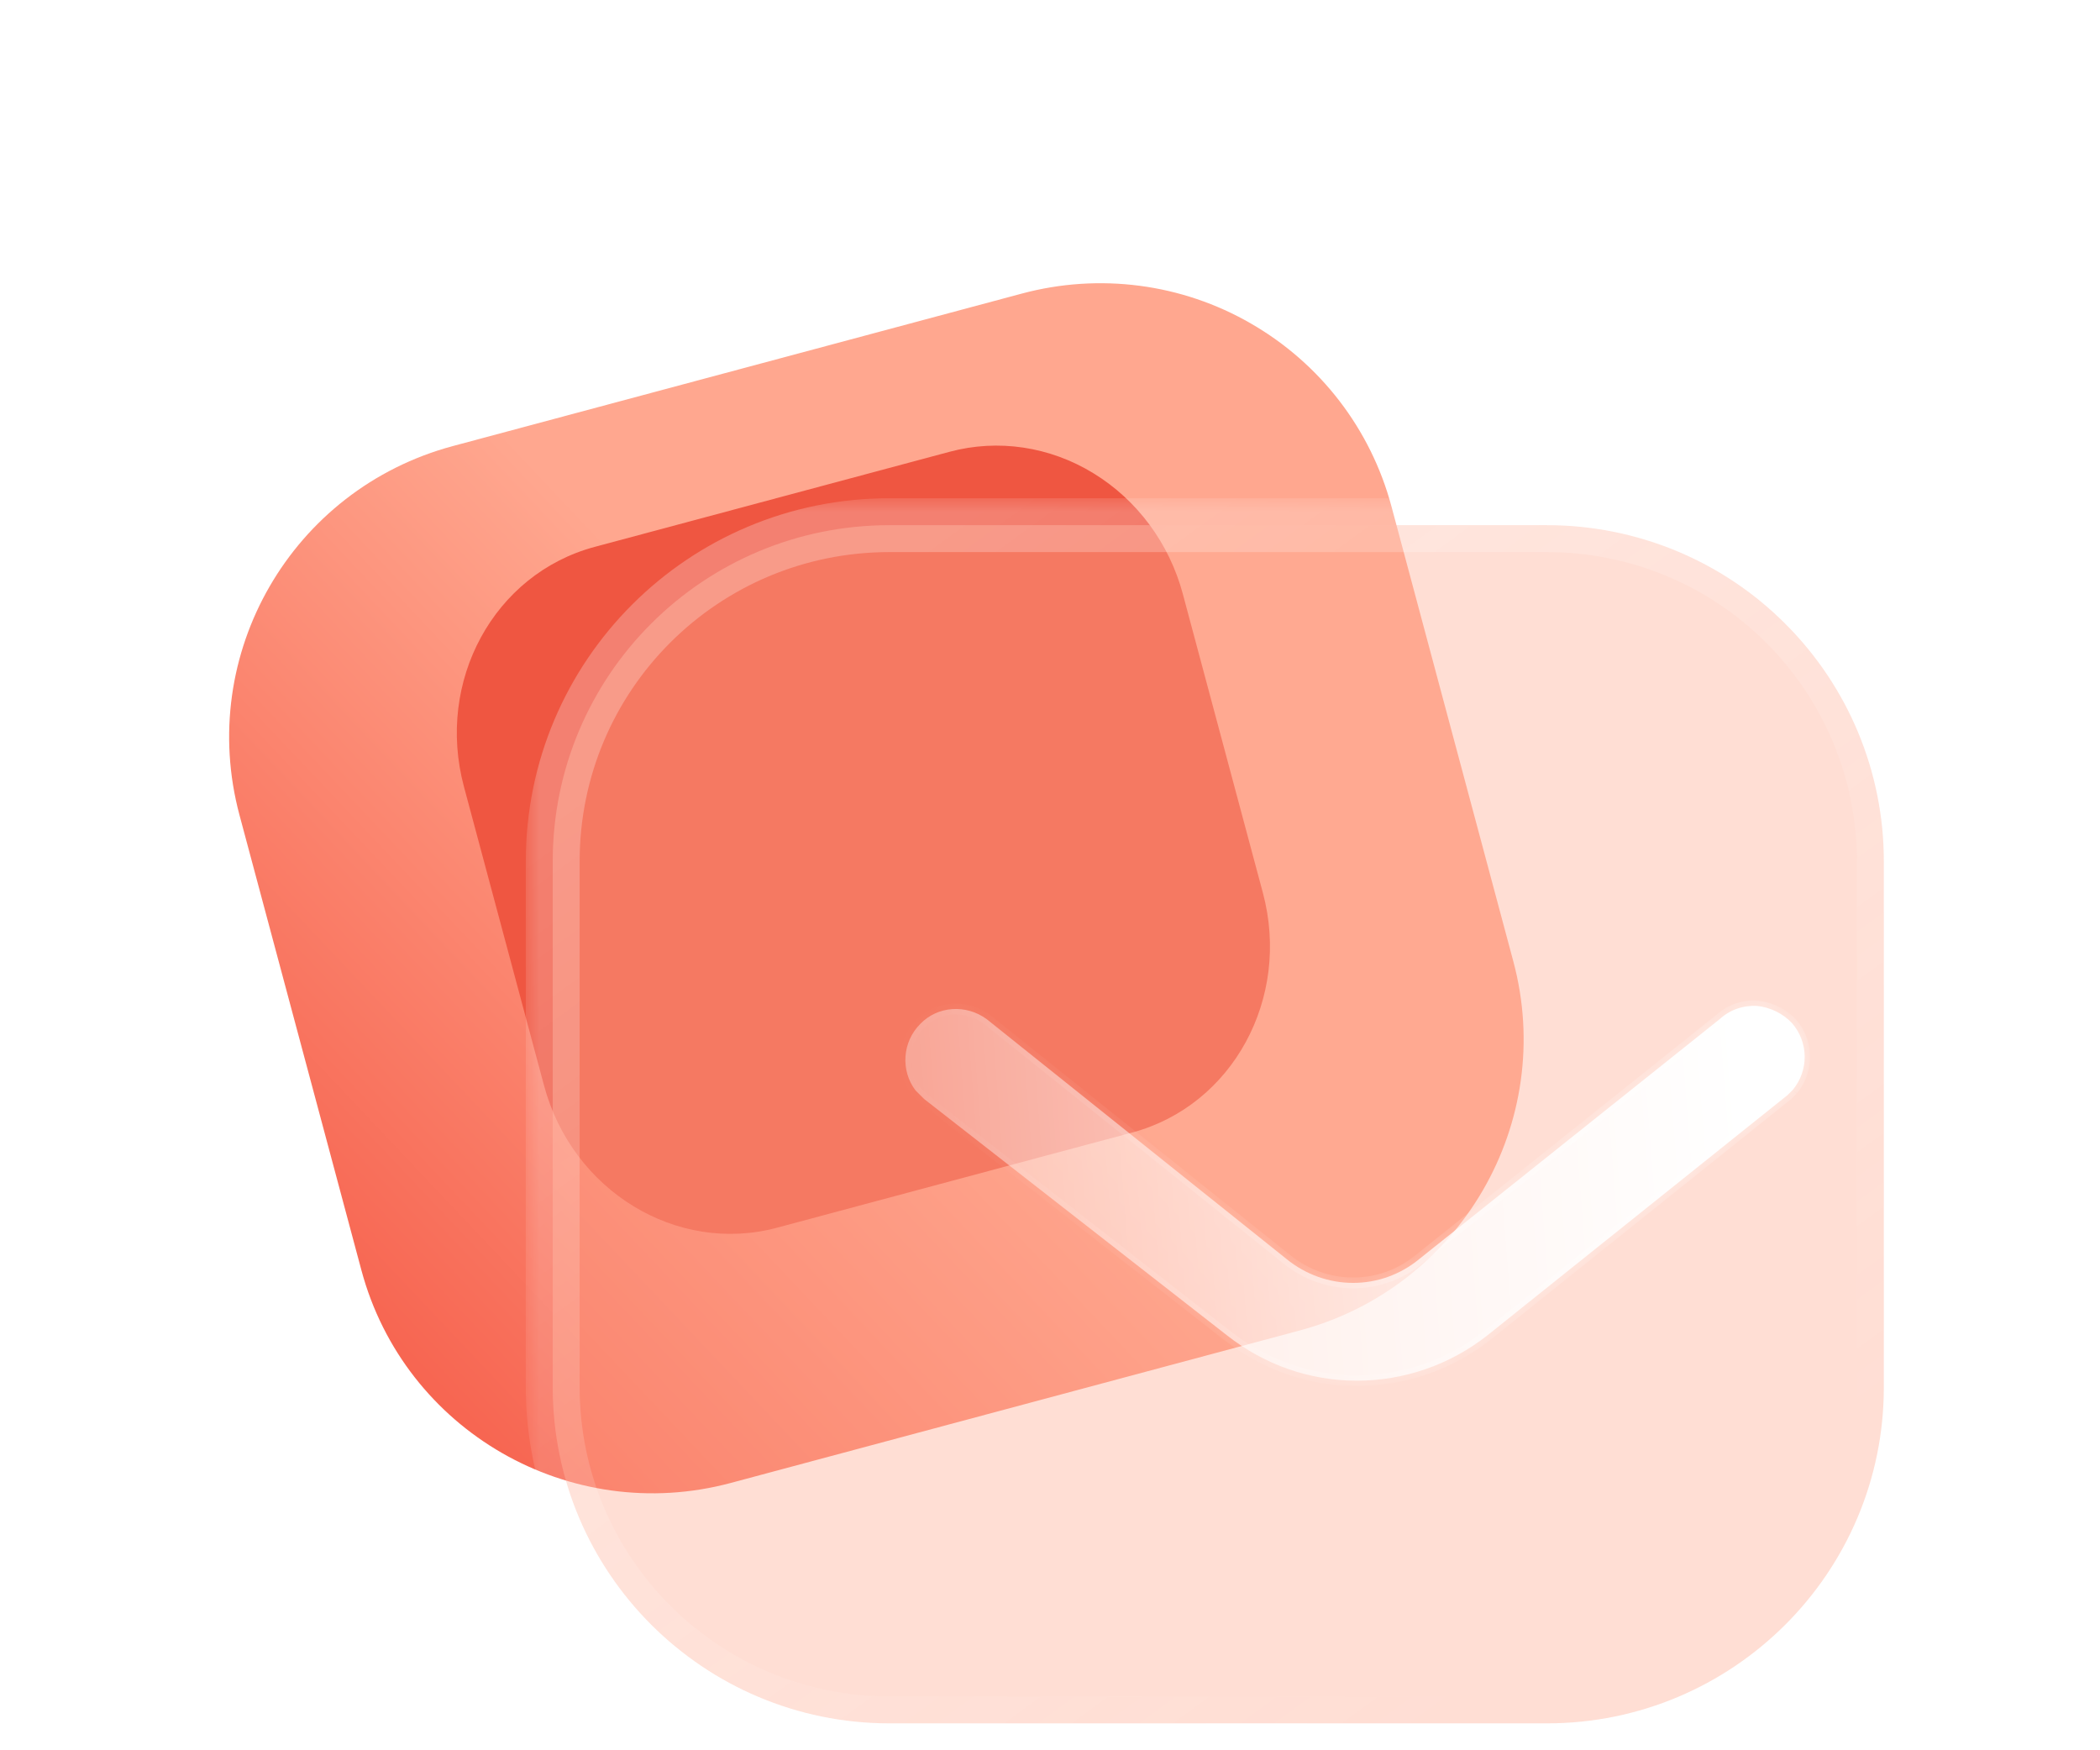 <svg xmlns="http://www.w3.org/2000/svg" width="78" height="65" viewBox="0 0 78 65" fill="none">
<path d="M46.467 12.017C43.892 10.527 40.828 10.133 37.96 10.901L16.825 16.564C10.833 18.17 7.296 24.3 8.895 30.268L13.423 47.169C15.023 53.138 21.172 56.672 27.143 55.072L48.278 49.409C54.249 47.809 57.809 41.673 56.21 35.705L51.682 18.804C50.913 15.937 49.044 13.503 46.467 12.017Z" fill="url(#paint0_linear_0_131)"/>
<g filter="url(#filter0_f_0_131)">
<path d="M40.614 17.576C38.989 16.579 37.067 16.297 35.277 16.776L22.087 20.31C18.348 21.312 16.182 25.295 17.232 29.214L20.206 40.31C21.256 44.229 25.136 46.592 28.862 45.593L42.051 42.059C45.777 41.061 47.957 37.074 46.907 33.156L43.934 22.059C43.43 20.177 42.239 18.569 40.614 17.576Z" fill="#EF5641"/>
</g>
<g filter="url(#filter1_b_0_131)">
<mask id="path-3-outside-1_0_131" maskUnits="userSpaceOnUse" x="19.53" y="18.503" width="52" height="47" fill="black">
<rect fill="white" x="19.53" y="18.503" width="52" height="47"/>
<path d="M66.31 23.164C63.964 20.813 60.775 19.503 57.46 19.503H33.038C26.114 19.503 20.53 25.09 20.53 31.987V51.516C20.53 58.413 26.139 64 33.038 64H57.46C64.36 64 69.971 58.413 69.971 51.516V31.987C69.971 28.674 68.659 25.51 66.31 23.164Z"/>
</mask>
<path d="M66.31 23.164C63.964 20.813 60.775 19.503 57.46 19.503H33.038C26.114 19.503 20.53 25.09 20.53 31.987V51.516C20.53 58.413 26.139 64 33.038 64H57.46C64.36 64 69.971 58.413 69.971 51.516V31.987C69.971 28.674 68.659 25.51 66.31 23.164Z" fill="#FFAC95" fill-opacity="0.4"/>
<path d="M65.602 23.87C65.992 24.261 66.626 24.262 67.016 23.872C67.407 23.482 67.408 22.848 67.018 22.457L65.602 23.87ZM67.017 22.456C66.626 22.066 65.993 22.066 65.603 22.457C65.212 22.848 65.213 23.481 65.603 23.871L67.017 22.456ZM67.018 22.457C64.483 19.917 61.038 18.503 57.46 18.503V20.503C60.512 20.503 63.445 21.709 65.602 23.87L67.018 22.457ZM57.46 18.503H33.038V20.503H57.46V18.503ZM33.038 18.503C25.563 18.503 19.53 24.536 19.53 31.987H21.53C21.53 25.643 26.665 20.503 33.038 20.503V18.503ZM19.53 31.987V51.516H21.53V31.987H19.53ZM19.53 51.516C19.53 58.968 25.589 65 33.038 65V63C26.689 63 21.53 57.858 21.53 51.516H19.53ZM33.038 65H57.46V63H33.038V65ZM57.46 65C64.909 65 70.971 58.968 70.971 51.516H68.971C68.971 57.858 63.81 63 57.46 63V65ZM70.971 51.516V31.987H68.971V51.516H70.971ZM70.971 31.987C70.971 28.408 69.553 24.99 67.017 22.456L65.603 23.871C67.764 26.03 68.971 28.94 68.971 31.987H70.971Z" fill="url(#paint1_linear_0_131)" mask="url(#path-3-outside-1_0_131)"/>
</g>
<g filter="url(#filter2_bd_0_131)">
<mask id="path-5-inside-2_0_131" fill="white">
<path d="M61.591 35.472L61.393 35.67L50.242 44.594C48.86 45.682 47.152 46.275 45.399 46.275C43.641 46.275 41.963 45.682 40.578 44.594L29.33 35.818L29.007 35.497C28.441 34.755 28.515 33.692 29.182 33.025C29.822 32.357 30.885 32.283 31.654 32.852L42.779 41.751C44.234 42.94 46.289 42.94 47.723 41.751L58.869 32.852C59.242 32.506 59.737 32.33 60.256 32.357C60.748 32.407 61.22 32.632 61.564 33C62.182 33.717 62.182 34.755 61.591 35.472Z"/>
</mask>
<path d="M61.591 35.472L61.393 35.67L50.242 44.594C48.86 45.682 47.152 46.275 45.399 46.275C43.641 46.275 41.963 45.682 40.578 44.594L29.33 35.818L29.007 35.497C28.441 34.755 28.515 33.692 29.182 33.025C29.822 32.357 30.885 32.283 31.654 32.852L42.779 41.751C44.234 42.94 46.289 42.94 47.723 41.751L58.869 32.852C59.242 32.506 59.737 32.33 60.256 32.357C60.748 32.407 61.22 32.632 61.564 33C62.182 33.717 62.182 34.755 61.591 35.472Z" fill="url(#paint2_linear_0_131)"/>
<path d="M61.393 35.67L61.518 35.826L61.527 35.819L61.535 35.811L61.393 35.67ZM50.242 44.594L50.365 44.751L50.367 44.75L50.242 44.594ZM40.578 44.594L40.702 44.437L40.701 44.436L40.578 44.594ZM29.33 35.818L29.189 35.96L29.198 35.968L29.207 35.976L29.33 35.818ZM29.007 35.497L28.848 35.618L28.856 35.629L28.866 35.639L29.007 35.497ZM29.182 33.025L29.323 33.166L29.326 33.163L29.182 33.025ZM31.654 32.852L31.779 32.695L31.773 32.691L31.654 32.852ZM42.779 41.751L42.905 41.596L42.903 41.595L42.779 41.751ZM47.723 41.751L47.598 41.595L47.595 41.597L47.723 41.751ZM58.869 32.852L58.994 33.008L59 33.003L59.005 32.998L58.869 32.852ZM60.256 32.357L60.276 32.158L60.267 32.157L60.256 32.357ZM61.564 33L61.715 32.869L61.71 32.864L61.564 33ZM61.45 35.331L61.252 35.528L61.535 35.811L61.732 35.614L61.45 35.331ZM61.268 35.514L50.117 44.438L50.367 44.75L61.518 35.826L61.268 35.514ZM50.118 44.437C48.771 45.497 47.106 46.075 45.399 46.075V46.475C47.197 46.475 48.948 45.867 50.365 44.751L50.118 44.437ZM45.399 46.075C43.687 46.075 42.052 45.497 40.702 44.437L40.455 44.751C41.874 45.866 43.595 46.475 45.399 46.475V46.075ZM40.701 44.436L29.453 35.66L29.207 35.976L40.455 44.752L40.701 44.436ZM29.471 35.676L29.148 35.355L28.866 35.639L29.189 35.96L29.471 35.676ZM29.166 35.375C28.661 34.715 28.726 33.764 29.323 33.166L29.041 32.883C28.303 33.621 28.22 34.796 28.848 35.618L29.166 35.375ZM29.326 33.163C29.893 32.572 30.843 32.501 31.535 33.013L31.773 32.691C30.928 32.066 29.751 32.142 29.038 32.886L29.326 33.163ZM31.529 33.008L42.654 41.907L42.903 41.595L31.779 32.696L31.529 33.008ZM42.652 41.906C44.181 43.155 46.342 43.156 47.85 41.905L47.595 41.597C46.236 42.724 44.288 42.726 42.905 41.596L42.652 41.906ZM47.847 41.907L58.994 33.008L58.744 32.695L47.598 41.595L47.847 41.907ZM59.005 32.998C59.338 32.69 59.779 32.532 60.246 32.557L60.267 32.157C59.695 32.128 59.147 32.321 58.733 32.705L59.005 32.998ZM60.236 32.556C60.682 32.601 61.108 32.805 61.417 33.136L61.71 32.864C61.332 32.458 60.814 32.212 60.276 32.158L60.236 32.556ZM61.412 33.131C61.966 33.773 61.966 34.702 61.437 35.345L61.745 35.599C62.397 34.808 62.398 33.661 61.715 32.869L61.412 33.131Z" fill="url(#paint3_linear_0_131)" fill-opacity="0.5" mask="url(#path-5-inside-2_0_131)"/>
</g>
<defs>
<filter id="filter0_f_0_131" x="0.968" y="0.548" width="62.203" height="61.274" filterUnits="userSpaceOnUse" color-interpolation-filters="sRGB">
<feFlood flood-opacity="0" result="BackgroundImageFix"/>
<feBlend mode="normal" in="SourceGraphic" in2="BackgroundImageFix" result="shape"/>
<feGaussianBlur stdDeviation="8" result="effect1_foregroundBlur_0_131"/>
</filter>
<filter id="filter1_b_0_131" x="4.53" y="3.503" width="81.442" height="76.497" filterUnits="userSpaceOnUse" color-interpolation-filters="sRGB">
<feFlood flood-opacity="0" result="BackgroundImageFix"/>
<feGaussianBlur in="BackgroundImageFix" stdDeviation="7.5"/>
<feComposite in2="SourceAlpha" operator="in" result="effect1_backgroundBlur_0_131"/>
<feBlend mode="normal" in="SourceGraphic" in2="effect1_backgroundBlur_0_131" result="shape"/>
</filter>
<filter id="filter2_bd_0_131" x="13.627" y="17.355" width="63.404" height="43.92" filterUnits="userSpaceOnUse" color-interpolation-filters="sRGB">
<feFlood flood-opacity="0" result="BackgroundImageFix"/>
<feGaussianBlur in="BackgroundImageFix" stdDeviation="7.5"/>
<feComposite in2="SourceAlpha" operator="in" result="effect1_backgroundBlur_0_131"/>
<feColorMatrix in="SourceAlpha" type="matrix" values="0 0 0 0 0 0 0 0 0 0 0 0 0 0 0 0 0 0 127 0" result="hardAlpha"/>
<feOffset dx="5" dy="5"/>
<feGaussianBlur stdDeviation="5"/>
<feColorMatrix type="matrix" values="0 0 0 0 1 0 0 0 0 0.447 0 0 0 0 0.369 0 0 0 0.5 0"/>
<feBlend mode="normal" in2="effect1_backgroundBlur_0_131" result="effect2_dropShadow_0_131"/>
<feBlend mode="normal" in="SourceGraphic" in2="effect2_dropShadow_0_131" result="shape"/>
</filter>
<linearGradient id="paint0_linear_0_131" x1="36.393" y1="34.721" x2="5.62" y2="63.802" gradientUnits="userSpaceOnUse">
<stop stop-color="#FFA78F"/>
<stop offset="1" stop-color="#F23E2C"/>
</linearGradient>
<linearGradient id="paint1_linear_0_131" x1="28.4" y1="24.687" x2="56.017" y2="62.691" gradientUnits="userSpaceOnUse">
<stop stop-color="white" stop-opacity="0.25"/>
<stop offset="1" stop-color="white" stop-opacity="0"/>
</linearGradient>
<linearGradient id="paint2_linear_0_131" x1="59.662" y1="34.868" x2="22.641" y2="37.765" gradientUnits="userSpaceOnUse">
<stop stop-color="white"/>
<stop offset="1" stop-color="white" stop-opacity="0.2"/>
</linearGradient>
<linearGradient id="paint3_linear_0_131" x1="60.599" y1="39.609" x2="28.389" y2="42.829" gradientUnits="userSpaceOnUse">
<stop stop-color="white"/>
<stop offset="1" stop-color="white" stop-opacity="0"/>
</linearGradient>
</defs>
</svg>
